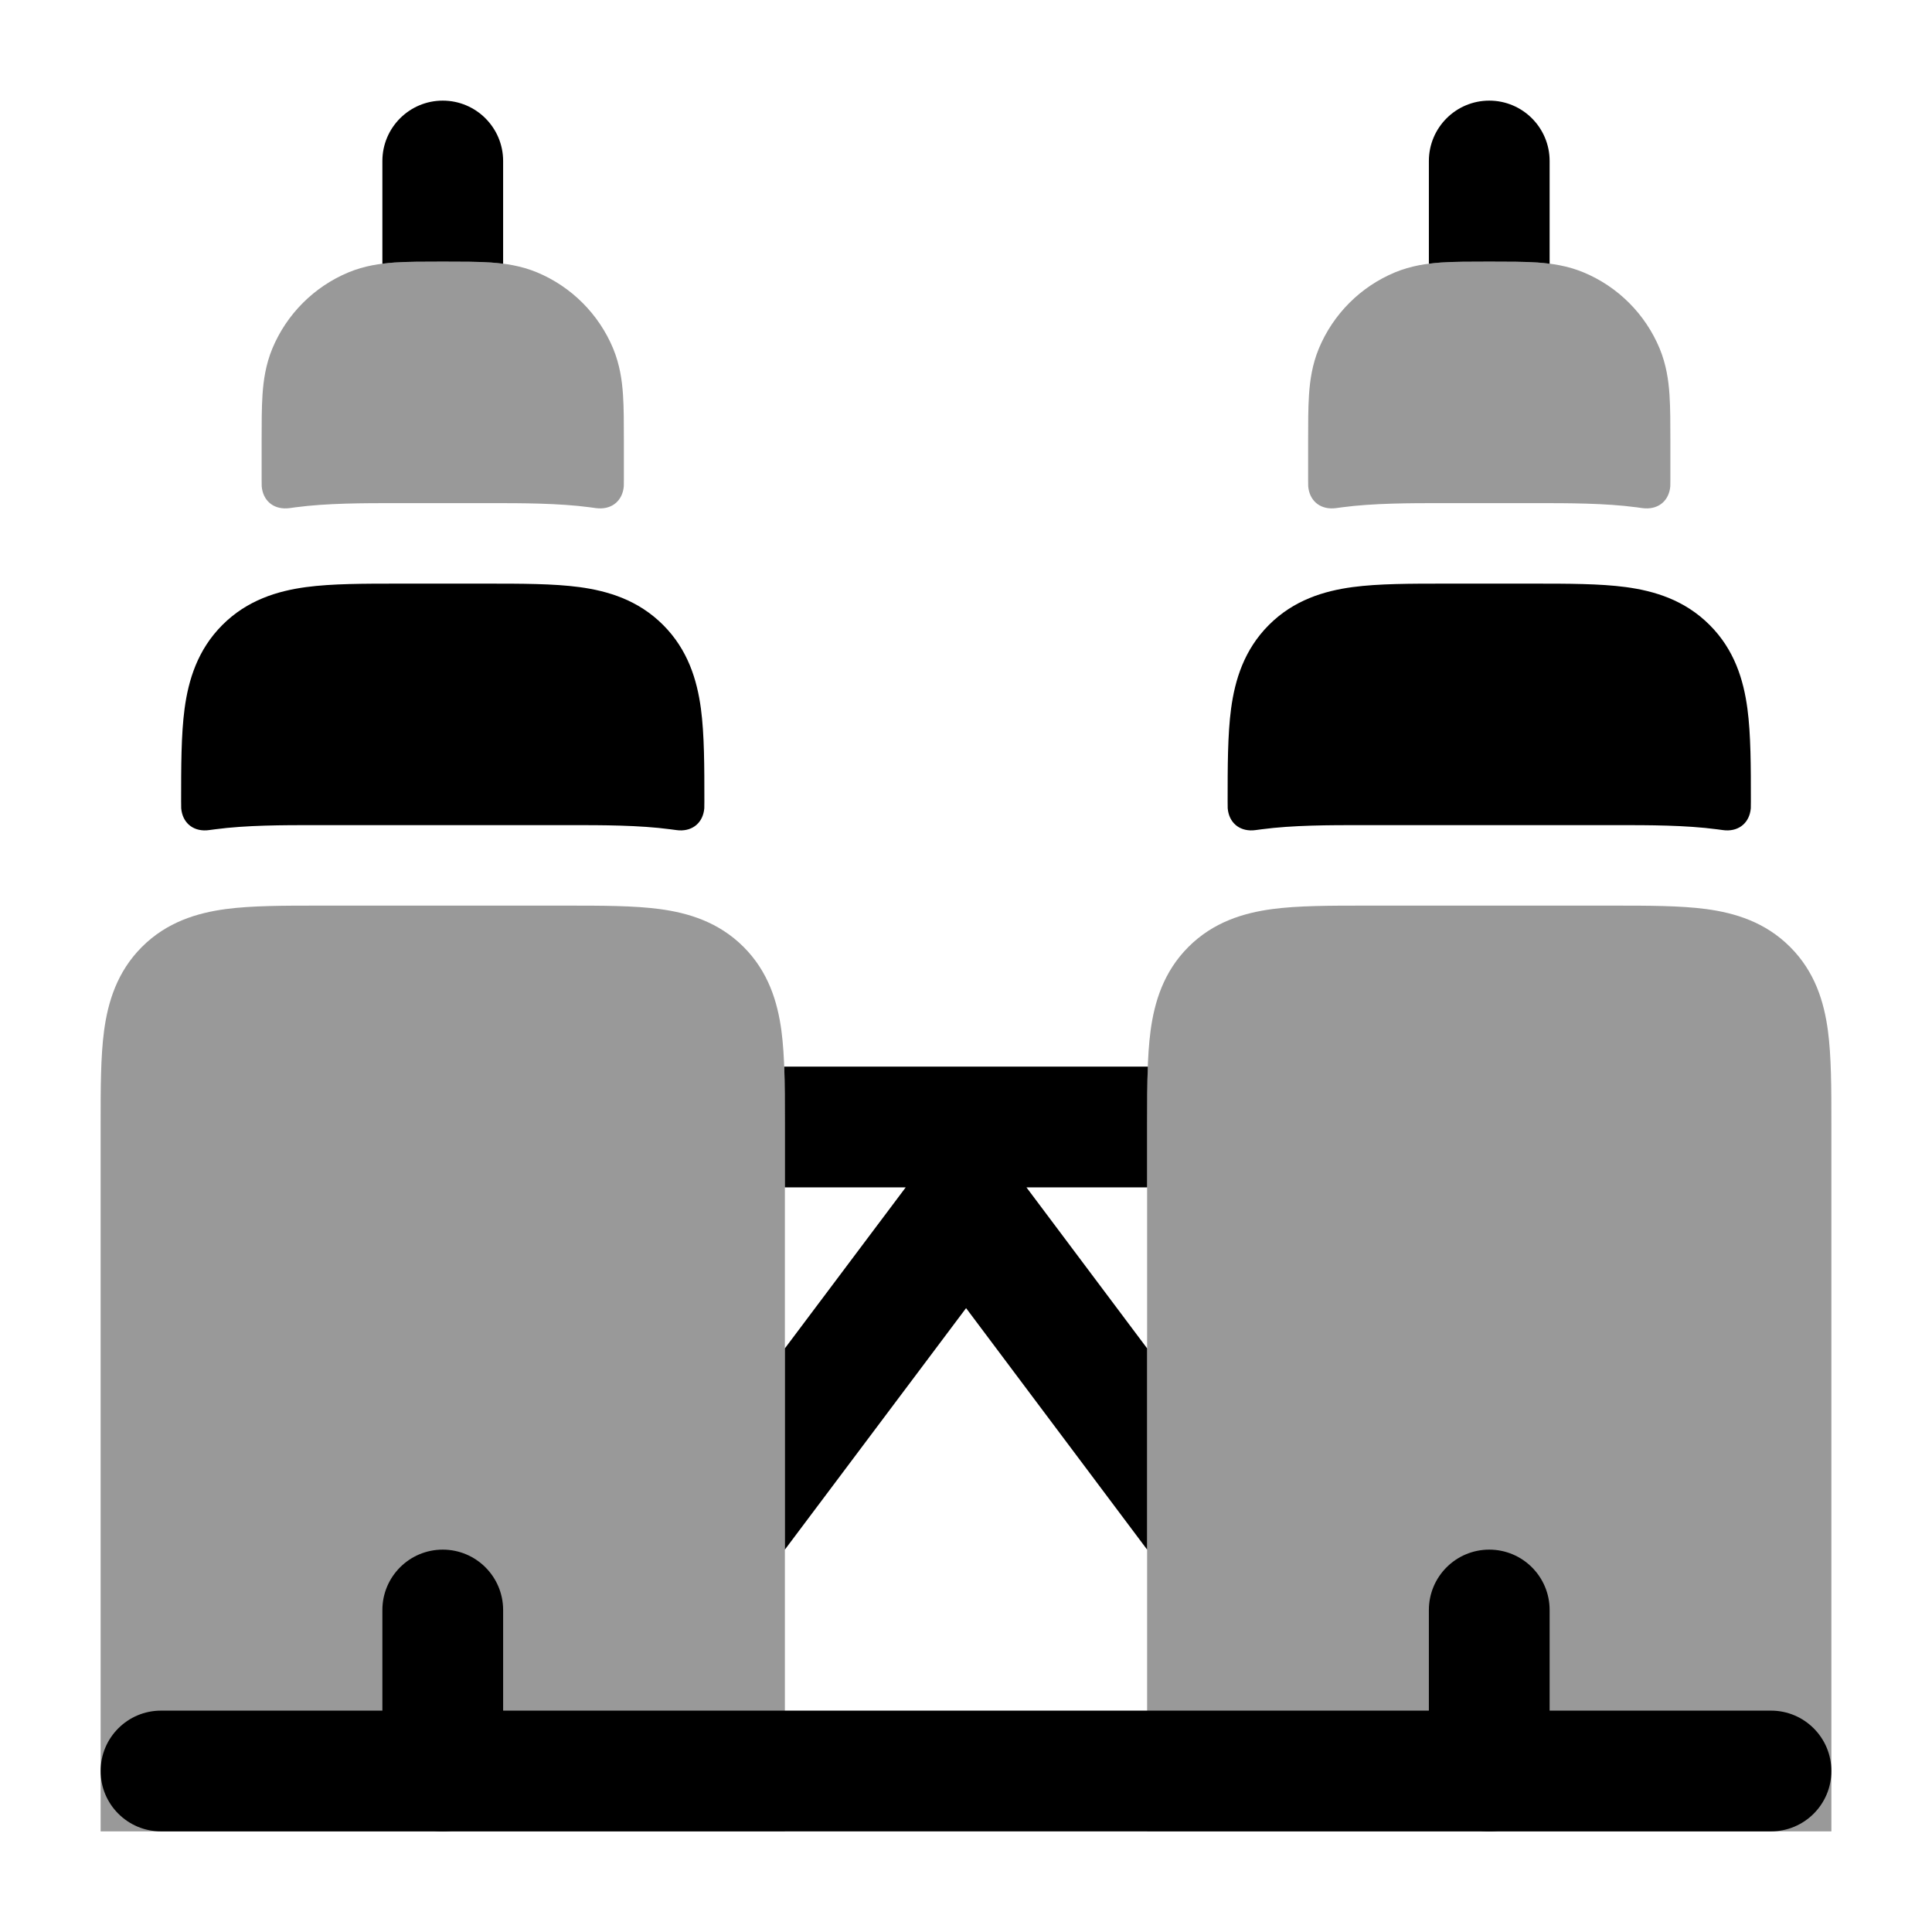 <svg width="24" height="24" viewBox="0 0 24 24" xmlns="http://www.w3.org/2000/svg">
<path opacity="0.4" d="M16.955 11.25H20.045C20.478 11.25 20.874 11.25 21.197 11.293C21.553 11.341 21.928 11.454 22.237 11.763C22.547 12.072 22.659 12.447 22.707 12.803C22.75 13.126 22.75 13.522 22.75 13.955V13.955L22.75 22.75H14.25L14.25 13.955C14.25 13.522 14.25 13.126 14.293 12.803C14.341 12.447 14.454 12.072 14.763 11.763C15.072 11.454 15.447 11.341 15.803 11.293C16.126 11.25 16.522 11.25 16.955 11.25Z" fill="currentColor"/>
<path fill-rule="evenodd" clip-rule="evenodd" d="M18.5 19.25C18.914 19.25 19.25 19.586 19.25 20V22C19.25 22.414 18.914 22.75 18.5 22.75C18.086 22.75 17.75 22.414 17.75 22V20C17.75 19.586 18.086 19.25 18.5 19.25Z" fill="currentColor"/>
<path opacity="0.4" d="M17.915 6.25C17.514 6.25 17.06 6.25 16.67 6.302C16.608 6.311 16.577 6.315 16.564 6.315C16.39 6.324 16.266 6.215 16.251 6.041C16.25 6.029 16.25 6.004 16.25 5.956V5.478C16.25 5.264 16.25 5.067 16.261 4.902C16.273 4.724 16.301 4.529 16.383 4.33C16.561 3.902 16.901 3.561 17.33 3.383C17.529 3.301 17.724 3.273 17.902 3.261C18.067 3.25 18.264 3.25 18.478 3.25H18.522C18.736 3.25 18.933 3.25 19.098 3.261C19.276 3.273 19.471 3.301 19.67 3.383C20.099 3.561 20.439 3.902 20.617 4.33C20.699 4.529 20.727 4.724 20.739 4.902C20.75 5.067 20.75 5.264 20.75 5.478L20.75 5.956C20.75 6.004 20.75 6.028 20.749 6.041C20.734 6.215 20.61 6.324 20.436 6.315C20.423 6.315 20.392 6.311 20.331 6.302C19.94 6.25 19.486 6.25 19.085 6.25H17.915Z" fill="currentColor"/>
<path d="M19.045 7.25C19.478 7.25 19.874 7.25 20.197 7.293C20.553 7.341 20.928 7.454 21.237 7.763C21.547 8.072 21.659 8.447 21.707 8.803C21.75 9.126 21.75 9.522 21.75 9.955C21.75 10.004 21.75 10.028 21.749 10.041C21.734 10.215 21.61 10.324 21.436 10.315C21.423 10.315 21.392 10.31 21.331 10.302C20.94 10.25 20.486 10.25 20.085 10.25H16.915C16.514 10.25 16.06 10.25 15.67 10.302C15.608 10.31 15.577 10.315 15.564 10.315C15.39 10.324 15.266 10.215 15.251 10.041C15.25 10.028 15.25 10.004 15.25 9.955C15.25 9.522 15.25 9.126 15.293 8.803C15.341 8.447 15.454 8.072 15.763 7.763C16.072 7.454 16.447 7.341 16.803 7.293C17.126 7.25 17.522 7.25 17.955 7.25H19.045Z" fill="currentColor"/>
<path opacity="0.4" d="M3.955 11.25H7.045C7.478 11.25 7.874 11.25 8.197 11.293C8.553 11.341 8.928 11.454 9.237 11.763C9.546 12.072 9.659 12.447 9.707 12.803C9.75 13.126 9.75 13.522 9.75 13.955V13.955L9.75 22.75H1.25L1.25 13.955C1.25 13.522 1.25 13.126 1.293 12.803C1.341 12.447 1.454 12.072 1.763 11.763C2.072 11.454 2.447 11.341 2.803 11.293C3.126 11.25 3.522 11.25 3.955 11.25Z" fill="currentColor"/>
<path d="M9.75 16.75L9.75 19.25L12.001 16.25L14.25 19.25L14.25 16.75L12.751 14.75H14.25V13.955C14.25 13.706 14.25 13.468 14.259 13.25H9.742C9.75 13.468 9.75 13.706 9.75 13.955V14.75H11.251L9.75 16.75Z" fill="currentColor"/>
<path fill-rule="evenodd" clip-rule="evenodd" d="M5.5 19.25C5.914 19.25 6.25 19.586 6.25 20V22C6.25 22.414 5.914 22.75 5.5 22.75C5.086 22.75 4.75 22.414 4.75 22V20C4.75 19.586 5.086 19.25 5.5 19.25Z" fill="currentColor"/>
<path opacity="0.4" d="M4.915 6.25C4.514 6.25 4.06 6.25 3.67 6.302C3.608 6.311 3.577 6.315 3.564 6.315C3.39 6.324 3.266 6.215 3.251 6.041C3.25 6.029 3.25 6.004 3.25 5.956V5.478C3.25 5.264 3.25 5.067 3.261 4.902C3.273 4.724 3.301 4.529 3.383 4.33C3.561 3.902 3.902 3.561 4.33 3.383C4.529 3.301 4.724 3.273 4.902 3.261C5.067 3.25 5.264 3.25 5.478 3.25H5.522C5.736 3.25 5.933 3.25 6.098 3.261C6.276 3.273 6.471 3.301 6.67 3.383C7.098 3.561 7.439 3.902 7.617 4.33C7.699 4.529 7.727 4.724 7.739 4.902C7.75 5.067 7.75 5.264 7.75 5.478L7.75 5.956C7.75 6.004 7.75 6.028 7.749 6.041C7.734 6.215 7.61 6.324 7.436 6.315C7.423 6.315 7.392 6.311 7.33 6.302C6.94 6.25 6.486 6.25 6.086 6.25H4.915Z" fill="currentColor"/>
<path fill-rule="evenodd" clip-rule="evenodd" d="M4.75 3.276C4.802 3.269 4.852 3.265 4.902 3.261C5.067 3.25 5.264 3.25 5.478 3.25H5.478H5.522H5.522C5.736 3.25 5.933 3.25 6.098 3.261C6.148 3.265 6.198 3.269 6.25 3.276V2C6.25 1.586 5.914 1.25 5.5 1.25C5.086 1.25 4.75 1.586 4.75 2V3.276ZM17.75 3.276C17.802 3.269 17.852 3.265 17.902 3.261C18.067 3.25 18.264 3.25 18.478 3.25H18.522C18.736 3.25 18.933 3.25 19.098 3.261C19.148 3.265 19.198 3.269 19.25 3.276V2C19.25 1.586 18.914 1.25 18.5 1.25C18.086 1.25 17.75 1.586 17.75 2V3.276Z" fill="currentColor"/>
<path d="M6.045 7.25C6.478 7.25 6.874 7.25 7.197 7.293C7.553 7.341 7.928 7.454 8.237 7.763C8.546 8.072 8.659 8.447 8.707 8.803C8.75 9.126 8.75 9.522 8.75 9.955C8.75 10.004 8.75 10.028 8.749 10.041C8.734 10.215 8.61 10.324 8.436 10.315C8.423 10.315 8.392 10.31 8.33 10.302C7.94 10.25 7.486 10.25 7.086 10.25H3.915C3.514 10.25 3.06 10.25 2.67 10.302C2.608 10.31 2.577 10.315 2.564 10.315C2.39 10.324 2.266 10.215 2.251 10.041C2.25 10.028 2.25 10.004 2.25 9.955C2.25 9.522 2.25 9.126 2.293 8.803C2.341 8.447 2.454 8.072 2.763 7.763C3.072 7.454 3.447 7.341 3.803 7.293C4.126 7.25 4.522 7.25 4.955 7.25H6.045Z" fill="currentColor"/>
<path fill-rule="evenodd" clip-rule="evenodd" d="M1.25 22C1.25 21.586 1.586 21.25 2 21.25H22C22.414 21.25 22.75 21.586 22.75 22C22.75 22.414 22.414 22.75 22 22.75H2C1.586 22.75 1.25 22.414 1.25 22Z" fill="currentColor"/>
</svg>
